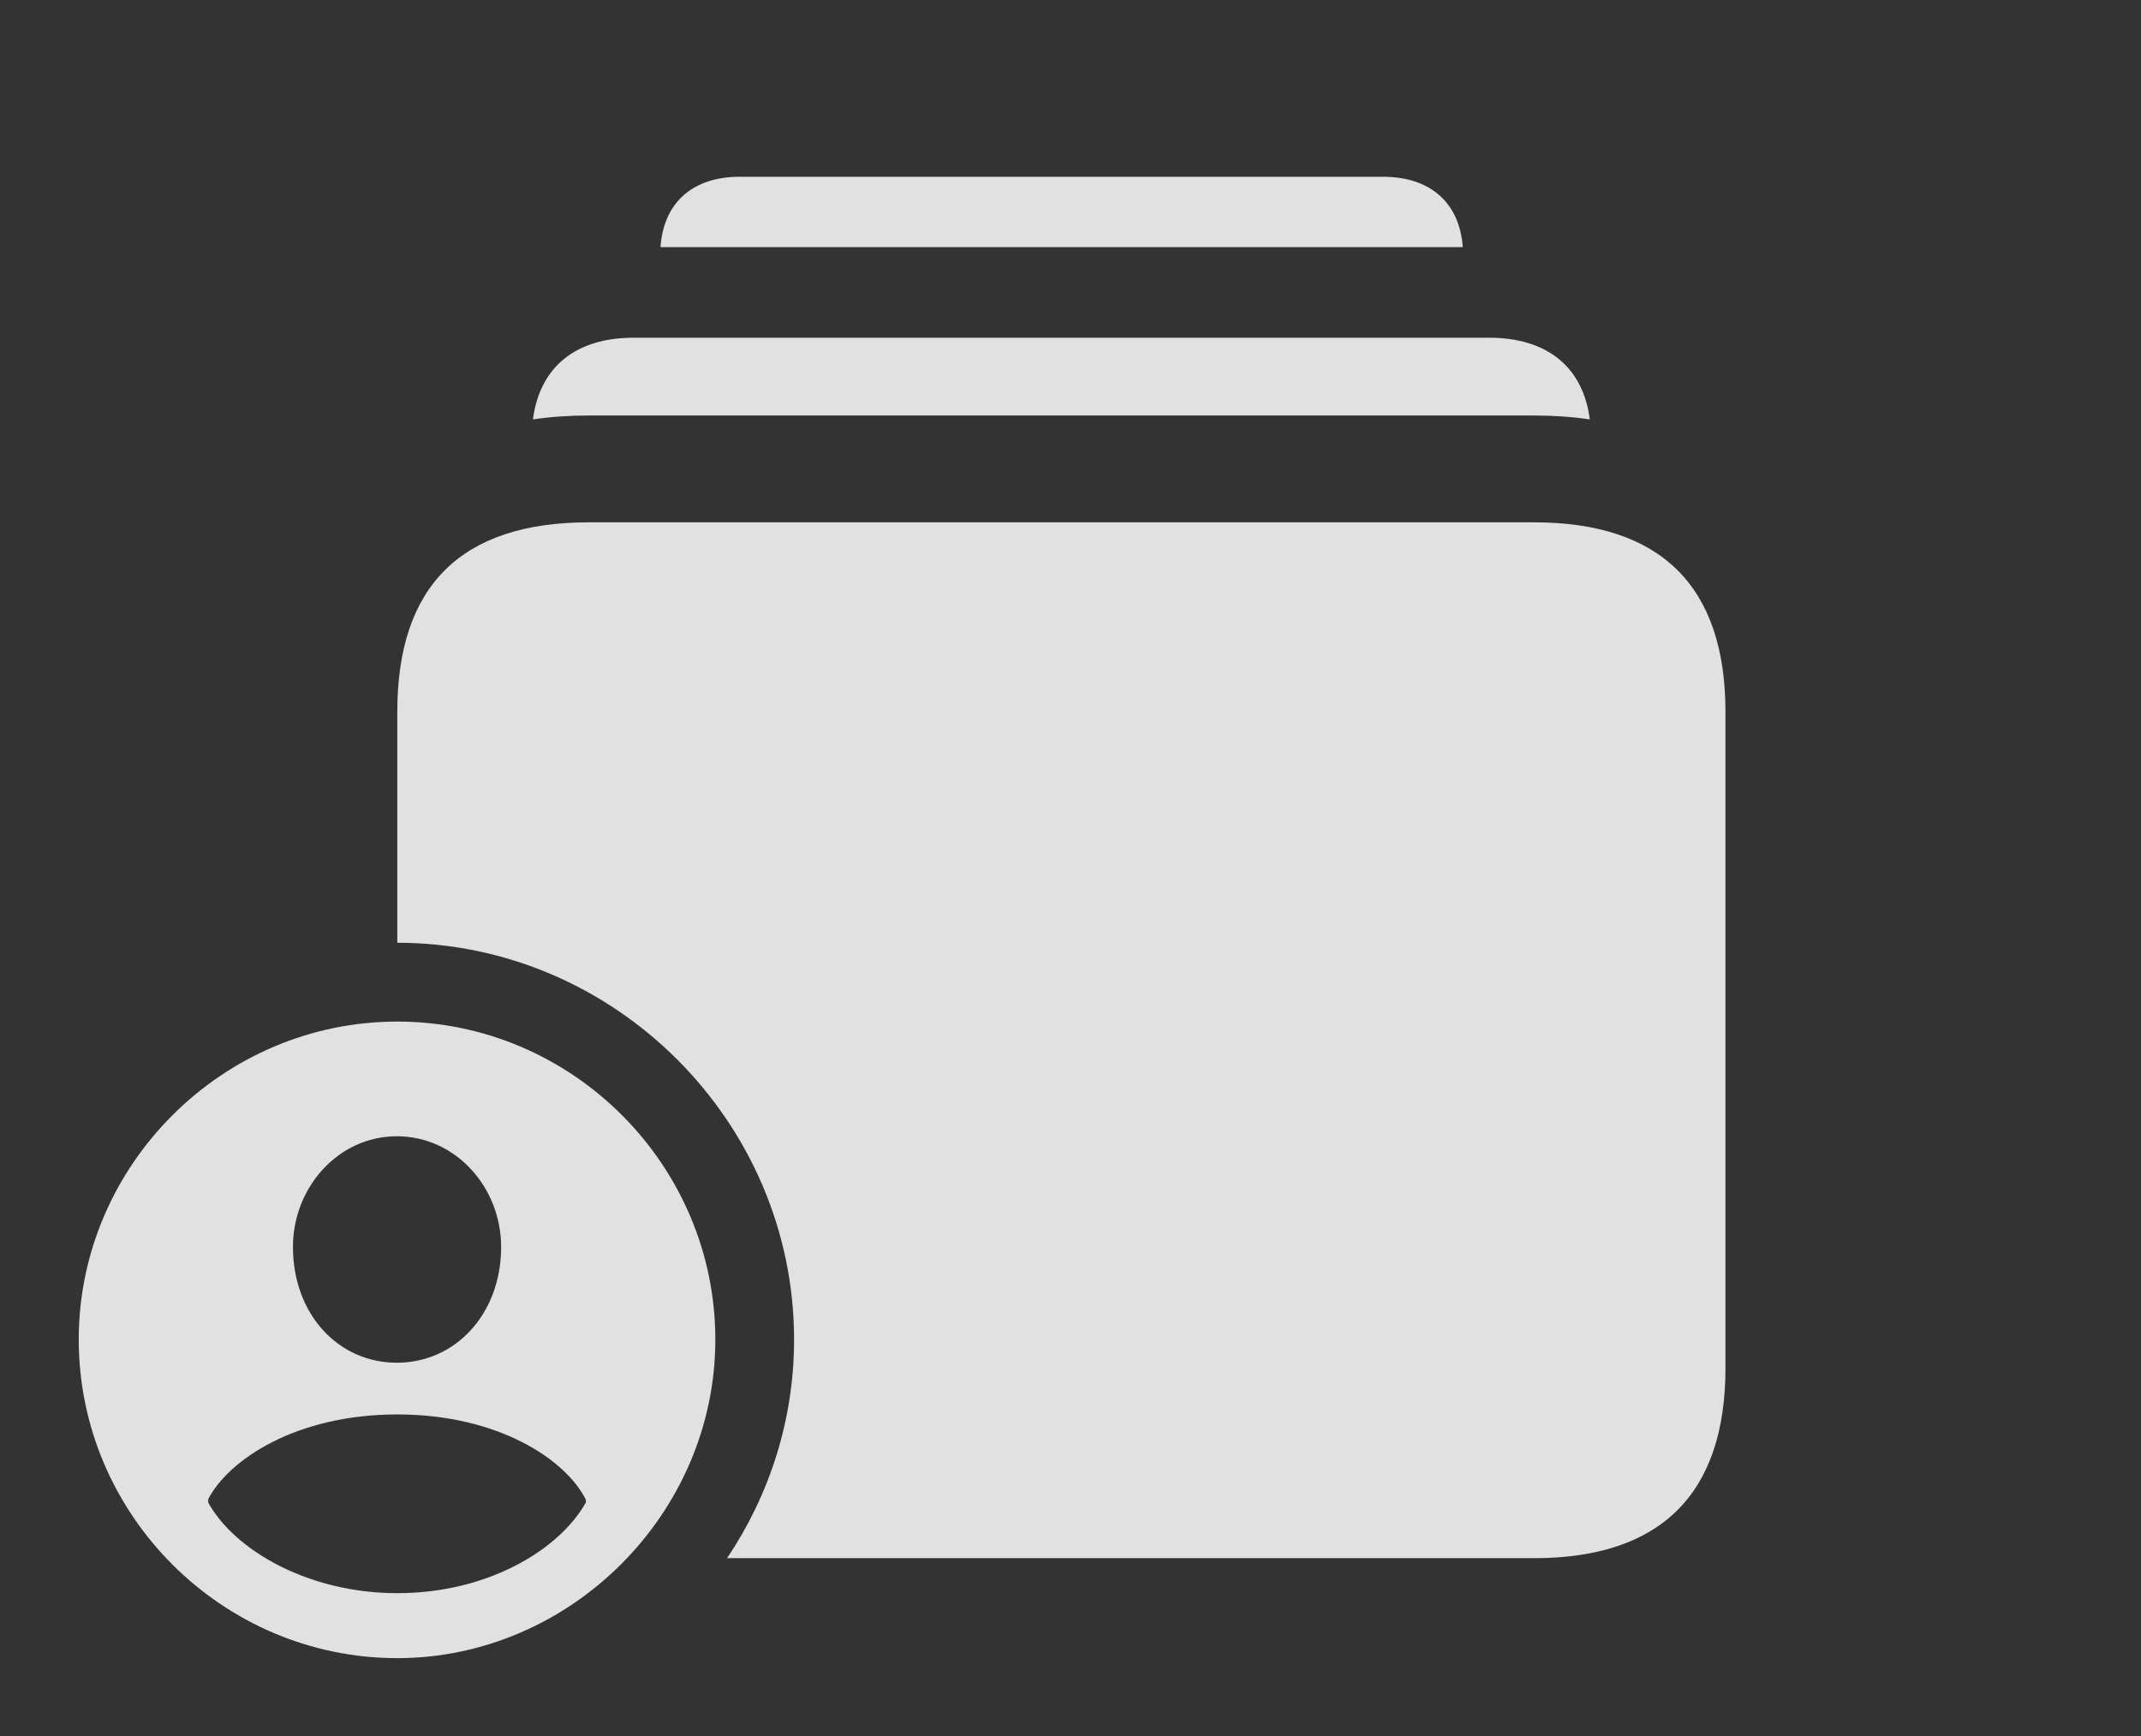 <?xml version="1.0" encoding="UTF-8"?>
<!--Generator: Apple Native CoreSVG 341-->
<!DOCTYPE svg
PUBLIC "-//W3C//DTD SVG 1.1//EN"
       "http://www.w3.org/Graphics/SVG/1.1/DTD/svg11.dtd">
<svg version="1.1" xmlns="http://www.w3.org/2000/svg" xmlns:xlink="http://www.w3.org/1999/xlink" viewBox="0 0 42.471 34.443">
 <rect x="0" y="0" width="42.471" height="34.443" fill="#333333" stroke="none"/>
 <g>
  <rect height="34.443" opacity="0" width="42.471" x="0" y="0"/>
  <path d="M29.017 4.902L13.102 4.902C13.165 4.018 13.739 3.506 14.678 3.506L27.432 3.506C28.37 3.506 28.953 4.018 29.017 4.902Z" fill="white" fill-opacity="0.85"/>
  <path d="M31.537 8.32C31.187 8.267 30.817 8.242 30.43 8.242L11.68 8.242C11.293 8.242 10.922 8.266 10.572 8.32C10.705 7.281 11.42 6.699 12.568 6.699L29.541 6.699C30.689 6.699 31.405 7.281 31.537 8.32Z" fill="white" fill-opacity="0.85"/>
  <path d="M34.228 14.121L34.228 27.139C34.228 29.629 32.949 30.908 30.43 30.908L14.423 30.908C15.261 29.661 15.752 28.168 15.752 26.572C15.752 22.256 12.197 18.701 7.881 18.701L7.881 14.121C7.881 11.621 9.15 10.361 11.68 10.361L30.43 10.361C32.949 10.361 34.228 11.631 34.228 14.121Z" fill="white" fill-opacity="0.85"/>
  <path d="M14.19 26.572C14.19 30.029 11.309 32.891 7.881 32.891C4.414 32.891 1.562 30.049 1.562 26.572C1.562 23.115 4.414 20.264 7.881 20.264C11.348 20.264 14.19 23.105 14.19 26.572ZM4.131 29.736L4.131 29.805C4.639 30.732 6.094 31.602 7.881 31.602C9.678 31.602 11.094 30.742 11.621 29.805L11.621 29.746C11.23 28.965 9.902 28.057 7.881 28.057C5.859 28.057 4.531 28.965 4.131 29.736ZM5.811 24.736C5.811 26.055 6.699 27.031 7.871 27.031C9.043 27.031 9.941 26.055 9.941 24.736C9.941 23.555 9.043 22.539 7.871 22.539C6.709 22.539 5.811 23.555 5.811 24.736Z" fill="white" fill-opacity="0.85"/>
 </g>
</svg>
